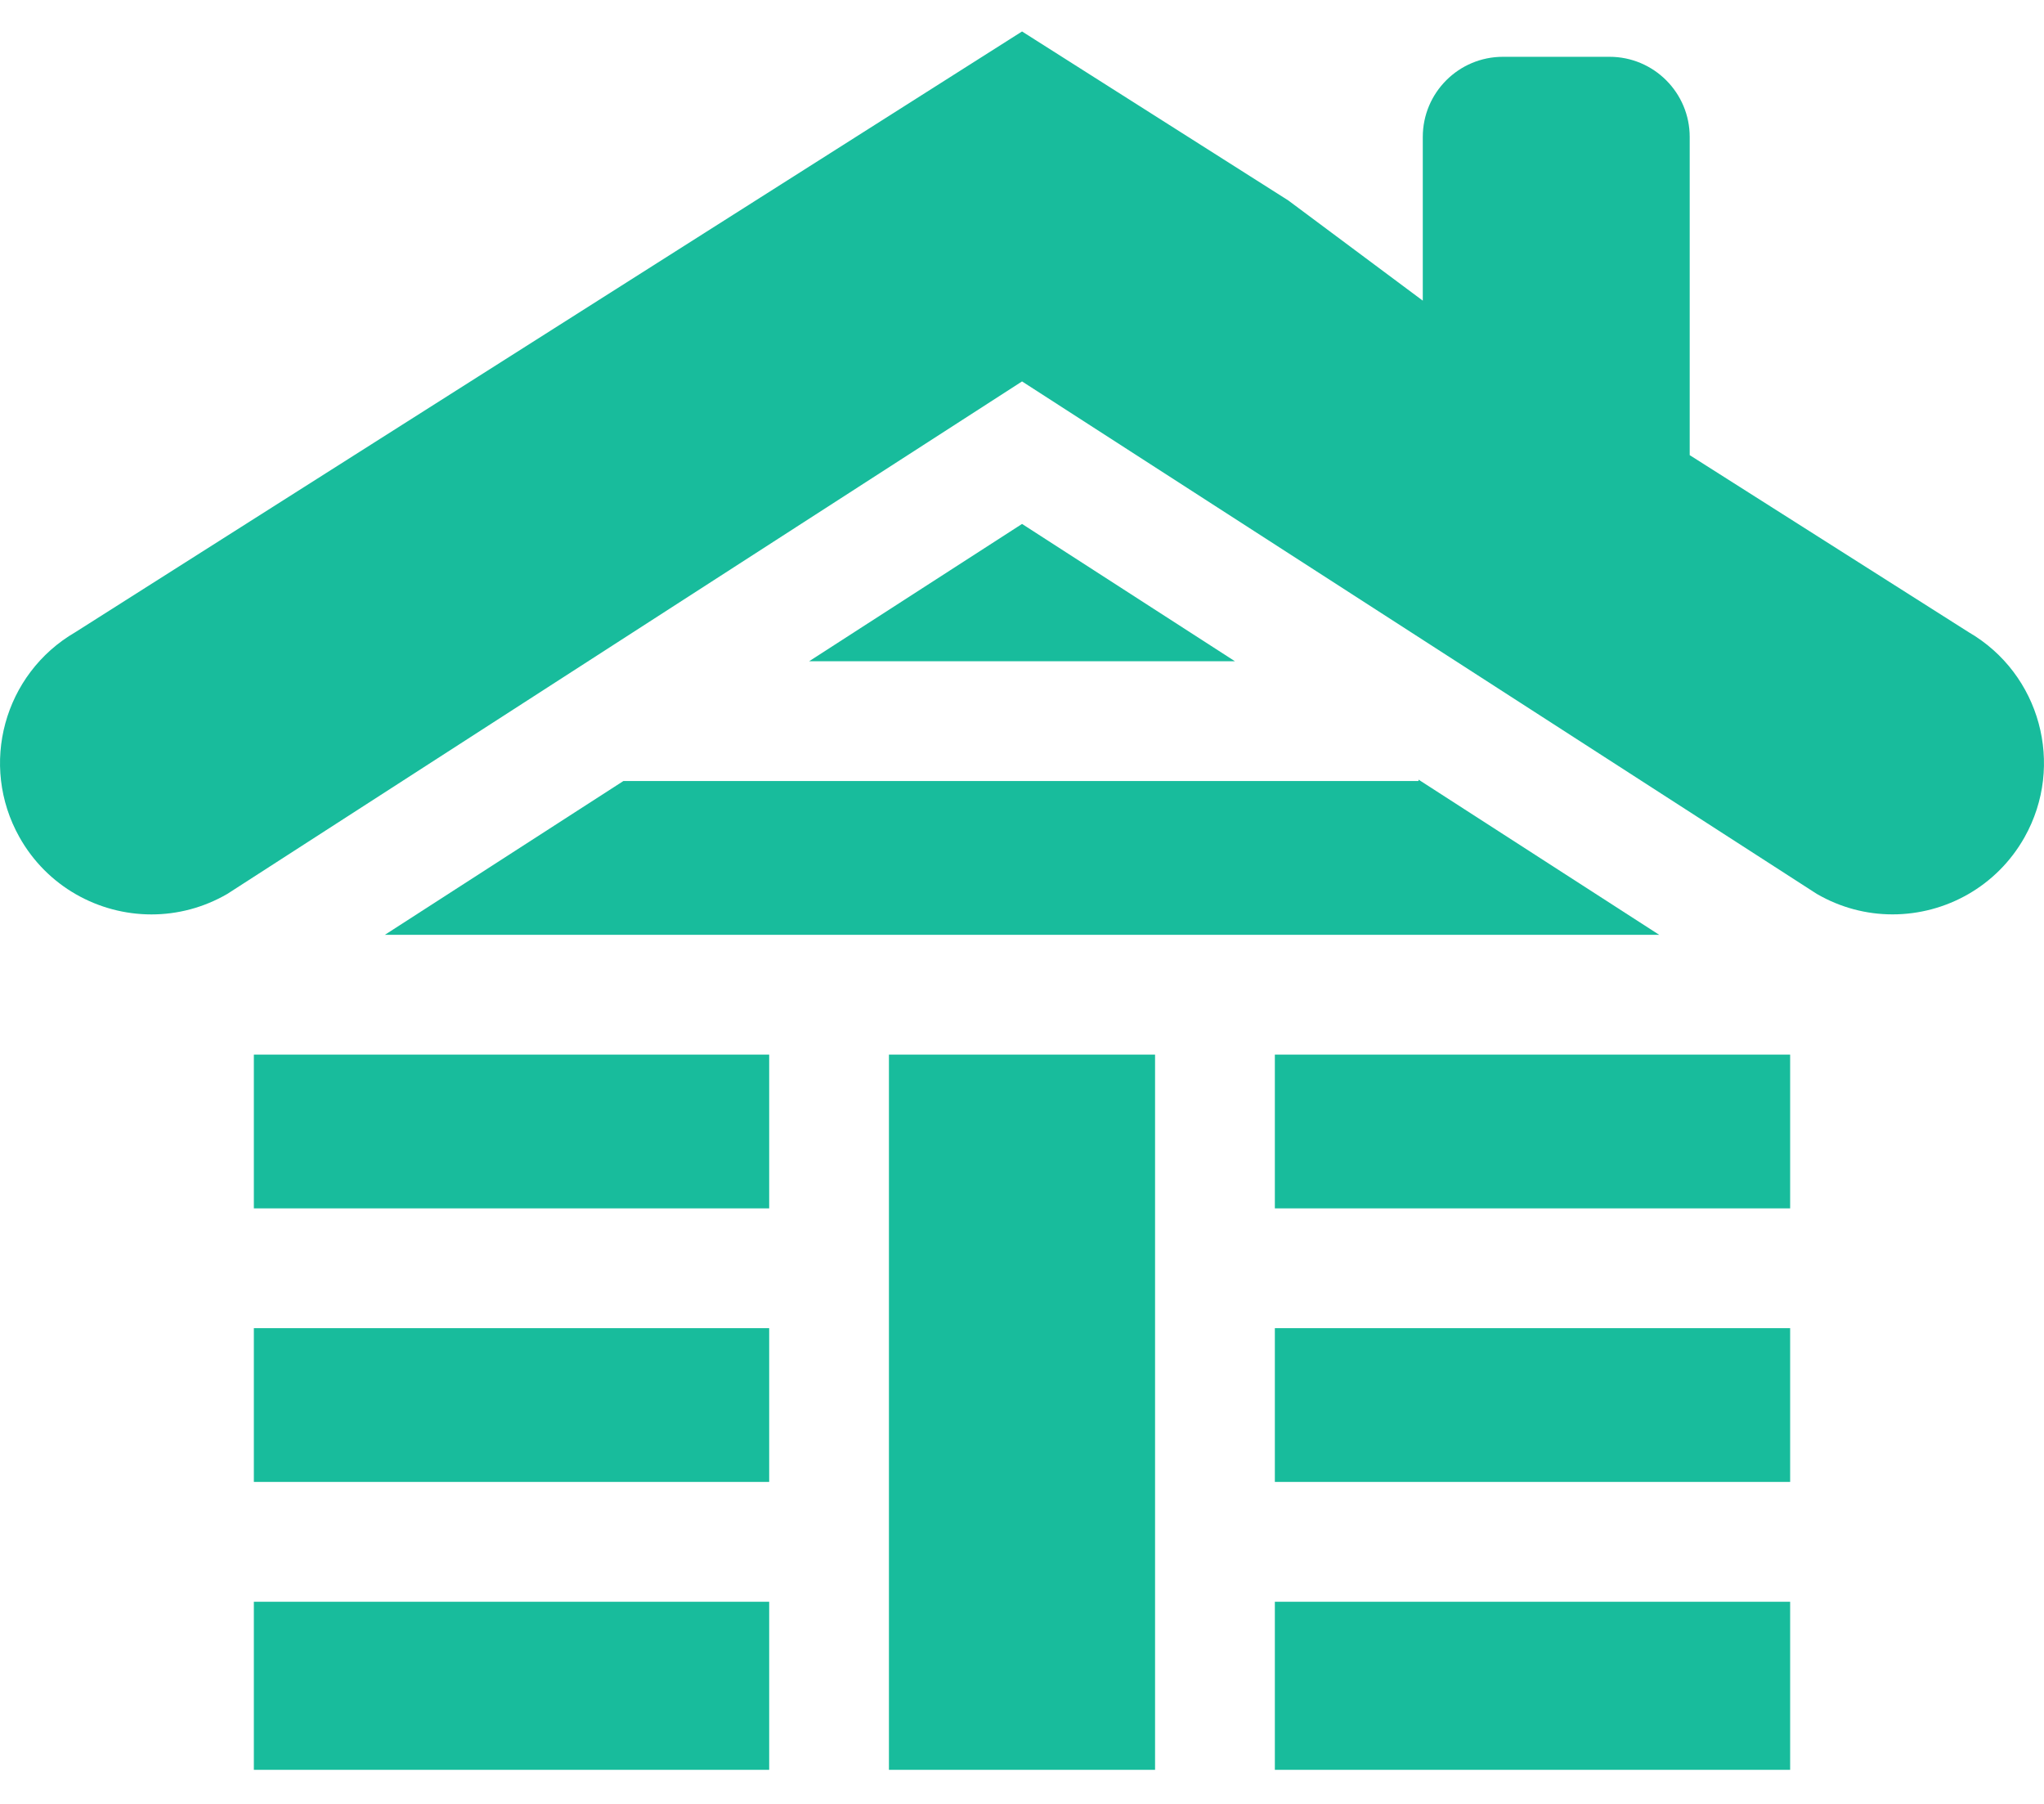 <svg width="51" height="45" viewBox="0 0 51 45" fill="none" xmlns="http://www.w3.org/2000/svg">
<path d="M20.188 16.496H30.814L25.501 13.07L20.188 16.496Z" fill="#18BC9C"/>
<path d="M6.334 33.132H19.192V36.968H6.334V33.132Z" fill="#18BC9C"/>
<path d="M49.121 15.771L42.16 11.354V3.417C42.16 2.313 41.264 1.417 40.16 1.417H37.5C36.395 1.417 35.5 2.313 35.5 3.417V7.5L32.144 5L25.501 0.785L1.879 15.771C0.095 16.808 -0.526 19.085 0.485 20.884C1.177 22.118 2.46 22.811 3.779 22.811C4.422 22.811 5.074 22.646 5.671 22.3L25.501 9.515L45.329 22.298C45.926 22.645 46.578 22.81 47.221 22.81C48.54 22.81 49.821 22.118 50.515 20.885C51.526 19.086 50.905 16.807 49.121 15.771Z" fill="#18BC9C"/>
<path d="M41.399 23.32L35.393 19.448V19.484H15.553L9.603 23.32H41.399Z" fill="#18BC9C"/>
<path d="M6.334 26.308H19.192V30.144H6.334V26.308Z" fill="#18BC9C"/>
<path d="M22.18 26.308H28.82V44.15H22.18V26.308Z" fill="#18BC9C"/>
<path d="M6.334 39.957H19.192V44.15H6.334V39.957Z" fill="#18BC9C"/>
<path d="M31.809 39.957H44.666V44.15H31.809V39.957Z" fill="#18BC9C"/>
<path d="M31.809 33.132H44.666V36.968H31.809V33.132Z" fill="#18BC9C"/>
<path d="M31.809 26.308H44.666V30.144H31.809V26.308Z" fill="#18BC9C"/>
</svg>
